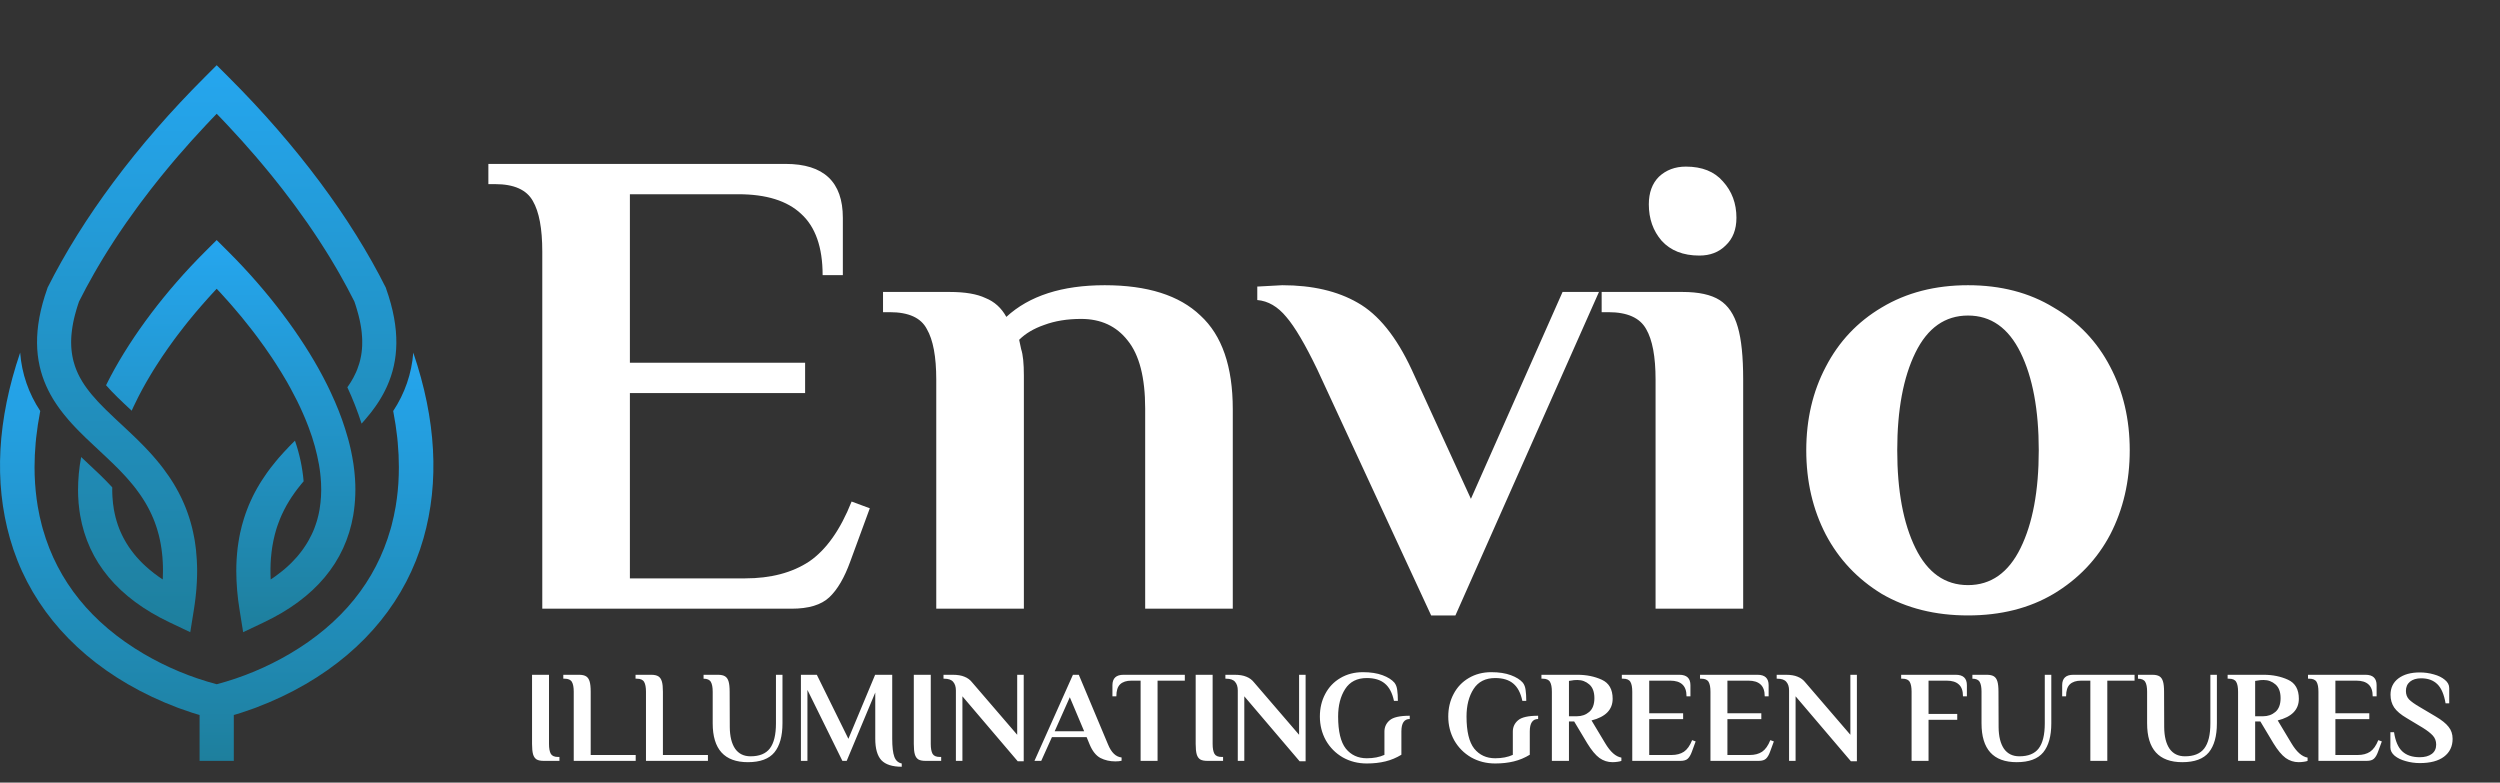 <svg width="115" height="36" viewBox="0 0 115 36" fill="none" xmlns="http://www.w3.org/2000/svg">
<rect x="0" y="0" width="115" height="36" fill="#333333" stroke="none"/>
<path d="M24.945 11.57C24.945 10.516 24.8 9.741 24.511 9.245C24.222 8.728 23.643 8.47 22.775 8.47H22.465V7.54H36.136C37.893 7.54 38.771 8.367 38.771 10.02V12.655H37.841C37.841 11.374 37.51 10.433 36.849 9.834C36.208 9.235 35.247 8.935 33.966 8.935H28.975V16.685H37.035V18.08H28.975V26.605H34.276C35.454 26.605 36.436 26.347 37.221 25.83C38.006 25.293 38.657 24.373 39.174 23.071L40.011 23.381L39.112 25.83C38.843 26.574 38.523 27.122 38.151 27.473C37.779 27.824 37.2 28 36.415 28H24.945V11.57ZM43.068 17.46C43.068 16.406 42.923 15.631 42.634 15.135C42.365 14.618 41.797 14.36 40.929 14.36H40.619V13.43H43.688C44.391 13.43 44.938 13.523 45.331 13.709C45.744 13.874 46.065 14.164 46.292 14.577C47.346 13.606 48.855 13.12 50.818 13.12C52.781 13.12 54.249 13.585 55.22 14.515C56.212 15.424 56.708 16.861 56.708 18.824V28H52.678V18.793C52.678 17.367 52.409 16.323 51.872 15.662C51.355 15.001 50.642 14.67 49.733 14.67C49.092 14.67 48.524 14.763 48.028 14.949C47.553 15.114 47.17 15.342 46.881 15.631L46.974 16.065C47.057 16.313 47.098 16.716 47.098 17.274V28H43.068V17.46ZM60.594 16.995C60.036 15.838 59.561 15.032 59.168 14.577C58.775 14.102 58.331 13.843 57.835 13.802V13.182L58.982 13.12C60.367 13.12 61.524 13.389 62.454 13.926C63.405 14.463 64.231 15.486 64.934 16.995L67.662 22.947L71.878 13.43H73.552L66.949 28.31H65.833L60.594 16.995ZM78.171 11.756C77.427 11.756 76.848 11.529 76.435 11.074C76.042 10.619 75.846 10.061 75.846 9.4C75.846 8.863 76.001 8.439 76.311 8.129C76.642 7.819 77.055 7.664 77.551 7.664C78.295 7.664 78.863 7.891 79.256 8.346C79.669 8.801 79.876 9.359 79.876 10.02C79.876 10.557 79.711 10.981 79.38 11.291C79.07 11.601 78.667 11.756 78.171 11.756ZM76.156 17.46C76.156 16.406 76.011 15.631 75.722 15.135C75.433 14.618 74.854 14.36 73.986 14.36H73.676V13.43H77.396C78.14 13.43 78.708 13.554 79.101 13.802C79.494 14.05 79.773 14.463 79.938 15.042C80.103 15.6 80.186 16.406 80.186 17.46V28H76.156V17.46ZM90.528 28.31C89.019 28.31 87.696 27.979 86.56 27.318C85.444 26.636 84.586 25.727 83.987 24.59C83.387 23.433 83.088 22.141 83.088 20.715C83.088 19.289 83.387 18.008 83.987 16.871C84.586 15.714 85.444 14.804 86.56 14.143C87.696 13.461 89.019 13.12 90.528 13.12C92.036 13.12 93.349 13.461 94.465 14.143C95.601 14.804 96.469 15.714 97.069 16.871C97.668 18.008 97.968 19.289 97.968 20.715C97.968 22.141 97.668 23.433 97.069 24.59C96.469 25.727 95.601 26.636 94.465 27.318C93.349 27.979 92.036 28.31 90.528 28.31ZM90.528 26.915C91.582 26.915 92.388 26.347 92.946 25.21C93.504 24.073 93.783 22.575 93.783 20.715C93.783 18.855 93.504 17.357 92.946 16.22C92.388 15.083 91.582 14.515 90.528 14.515C89.474 14.515 88.668 15.083 88.11 16.22C87.552 17.357 87.273 18.855 87.273 20.715C87.273 22.575 87.552 24.073 88.11 25.21C88.668 26.347 89.474 26.915 90.528 26.915Z" fill="white"/>
<path d="M25.014 35C24.87 35 24.76 34.978 24.684 34.934C24.608 34.886 24.554 34.808 24.522 34.7C24.49 34.588 24.474 34.428 24.474 34.22V31.04H25.254V34.22C25.254 34.424 25.282 34.576 25.338 34.676C25.394 34.772 25.506 34.82 25.674 34.82H25.734V35H25.014ZM26.392 31.82C26.392 31.616 26.364 31.466 26.308 31.37C26.252 31.27 26.14 31.22 25.972 31.22H25.912V31.04H26.632C26.776 31.04 26.886 31.064 26.962 31.112C27.038 31.16 27.092 31.24 27.124 31.352C27.156 31.46 27.172 31.616 27.172 31.82V34.73H29.242V35H26.392V31.82ZM29.715 31.82C29.715 31.616 29.686 31.466 29.631 31.37C29.575 31.27 29.462 31.22 29.294 31.22H29.235V31.04H29.954C30.099 31.04 30.209 31.064 30.285 31.112C30.36 31.16 30.415 31.24 30.447 31.352C30.479 31.46 30.494 31.616 30.494 31.82V34.73H32.565V35H29.715V31.82ZM34.404 35.06C33.324 35.06 32.784 34.464 32.784 33.272V31.82C32.784 31.616 32.756 31.466 32.7 31.37C32.644 31.27 32.532 31.22 32.364 31.22V31.04H33.024C33.168 31.04 33.278 31.064 33.354 31.112C33.43 31.16 33.484 31.24 33.516 31.352C33.548 31.46 33.564 31.616 33.564 31.82L33.57 33.452C33.574 33.876 33.656 34.206 33.816 34.442C33.98 34.674 34.216 34.79 34.524 34.79C34.932 34.79 35.228 34.67 35.412 34.43C35.6 34.186 35.694 33.8 35.694 33.272V31.04H35.994V33.272C35.994 33.86 35.87 34.306 35.622 34.61C35.374 34.91 34.968 35.06 34.404 35.06ZM41.48 35.27C41.048 35.27 40.736 35.17 40.544 34.97C40.356 34.766 40.262 34.436 40.262 33.98V31.856L38.948 35H38.75L37.142 31.736V35H36.842V31.04H37.574L39.026 33.986L40.256 31.04H41.042V33.98C41.042 34.356 41.074 34.632 41.138 34.808C41.202 34.984 41.316 35.088 41.48 35.12V35.27ZM42.575 35C42.431 35 42.321 34.978 42.245 34.934C42.169 34.886 42.114 34.808 42.083 34.7C42.05 34.588 42.035 34.428 42.035 34.22V31.04H42.815V34.22C42.815 34.424 42.843 34.576 42.898 34.676C42.955 34.772 43.066 34.82 43.234 34.82H43.294V35H42.575ZM44.271 32.03V35H43.971V31.76C43.971 31.592 43.929 31.46 43.845 31.364C43.765 31.268 43.627 31.22 43.431 31.22H43.401V31.04H43.821C44.045 31.04 44.227 31.07 44.367 31.13C44.511 31.186 44.631 31.276 44.727 31.4L46.791 33.8V31.04H47.091V35.018H46.815L44.271 32.03ZM51.305 35.024C51.053 35.024 50.825 34.972 50.621 34.868C50.417 34.76 50.251 34.552 50.123 34.244L49.985 33.908H48.389L47.897 35H47.585L49.355 31.04H49.625L50.969 34.244C51.121 34.616 51.329 34.816 51.593 34.844V34.994C51.521 35.014 51.425 35.024 51.305 35.024ZM48.515 33.638H49.871L49.211 32.072L48.515 33.638ZM52.468 31.31H52.042C51.818 31.31 51.646 31.366 51.526 31.478C51.41 31.59 51.352 31.774 51.352 32.03H51.172V31.52C51.172 31.2 51.342 31.04 51.682 31.04H54.502V31.31H53.248V35H52.468V31.31ZM55.541 35C55.397 35 55.287 34.978 55.211 34.934C55.135 34.886 55.081 34.808 55.049 34.7C55.017 34.588 55.001 34.428 55.001 34.22V31.04H55.781V34.22C55.781 34.424 55.809 34.576 55.865 34.676C55.921 34.772 56.033 34.82 56.201 34.82H56.261V35H55.541ZM57.238 32.03V35H56.938V31.76C56.938 31.592 56.896 31.46 56.812 31.364C56.732 31.268 56.594 31.22 56.398 31.22H56.368V31.04H56.788C57.012 31.04 57.194 31.07 57.334 31.13C57.478 31.186 57.598 31.276 57.694 31.4L59.758 33.8V31.04H60.058V35.018H59.782L57.238 32.03ZM62.874 35.12C62.466 35.12 62.096 35.026 61.764 34.838C61.436 34.646 61.178 34.386 60.99 34.058C60.806 33.726 60.714 33.36 60.714 32.96C60.714 32.576 60.796 32.23 60.96 31.922C61.124 31.61 61.356 31.366 61.656 31.19C61.96 31.01 62.306 30.92 62.694 30.92C63.046 30.92 63.346 30.966 63.594 31.058C63.842 31.15 64.026 31.266 64.146 31.406C64.214 31.494 64.256 31.606 64.272 31.742C64.292 31.878 64.302 32.044 64.302 32.24H64.122C64.046 31.876 63.906 31.61 63.702 31.442C63.502 31.274 63.226 31.19 62.874 31.19C62.426 31.19 62.094 31.358 61.878 31.694C61.662 32.03 61.554 32.452 61.554 32.96C61.554 33.644 61.672 34.136 61.908 34.436C62.148 34.732 62.47 34.88 62.874 34.88C63.186 34.88 63.456 34.828 63.684 34.724V33.656C63.684 33.444 63.764 33.27 63.924 33.134C64.084 32.994 64.392 32.924 64.848 32.924V33.074C64.592 33.074 64.464 33.264 64.464 33.644V34.718C64.236 34.858 63.992 34.96 63.732 35.024C63.472 35.088 63.186 35.12 62.874 35.12ZM68.78 35.12C68.372 35.12 68.002 35.026 67.67 34.838C67.342 34.646 67.084 34.386 66.896 34.058C66.712 33.726 66.62 33.36 66.62 32.96C66.62 32.576 66.702 32.23 66.866 31.922C67.03 31.61 67.262 31.366 67.562 31.19C67.866 31.01 68.212 30.92 68.6 30.92C68.952 30.92 69.252 30.966 69.5 31.058C69.748 31.15 69.932 31.266 70.052 31.406C70.12 31.494 70.162 31.606 70.178 31.742C70.198 31.878 70.208 32.044 70.208 32.24H70.028C69.952 31.876 69.812 31.61 69.608 31.442C69.408 31.274 69.132 31.19 68.78 31.19C68.332 31.19 68 31.358 67.784 31.694C67.568 32.03 67.46 32.452 67.46 32.96C67.46 33.644 67.578 34.136 67.814 34.436C68.054 34.732 68.376 34.88 68.78 34.88C69.092 34.88 69.362 34.828 69.59 34.724V33.656C69.59 33.444 69.67 33.27 69.83 33.134C69.99 32.994 70.298 32.924 70.754 32.924V33.074C70.498 33.074 70.37 33.264 70.37 33.644V34.718C70.142 34.858 69.898 34.96 69.638 35.024C69.378 35.088 69.092 35.12 68.78 35.12ZM74.176 35.06C73.956 35.06 73.756 34.996 73.576 34.868C73.396 34.736 73.208 34.51 73.012 34.19L72.412 33.188H72.172V35H71.386V31.82C71.386 31.616 71.358 31.466 71.302 31.37C71.246 31.27 71.134 31.22 70.966 31.22H70.906V31.04H72.562C72.978 31.04 73.352 31.116 73.684 31.268C74.016 31.42 74.182 31.712 74.182 32.144C74.182 32.644 73.858 32.976 73.21 33.14L73.84 34.19C74.076 34.586 74.324 34.806 74.584 34.85V35C74.552 35.016 74.494 35.03 74.41 35.042C74.326 35.054 74.248 35.06 74.176 35.06ZM72.532 32.948C72.756 32.948 72.946 32.882 73.102 32.75C73.262 32.614 73.342 32.402 73.342 32.114C73.342 31.83 73.264 31.62 73.108 31.484C72.952 31.348 72.77 31.28 72.562 31.28C72.446 31.28 72.356 31.288 72.292 31.304L72.172 31.322V32.948H72.532ZM75.084 31.82C75.084 31.616 75.056 31.466 75 31.37C74.944 31.27 74.832 31.22 74.664 31.22H74.604V31.04H77.25C77.59 31.04 77.76 31.2 77.76 31.52V32.03H77.58C77.58 31.782 77.516 31.6 77.388 31.484C77.264 31.368 77.078 31.31 76.83 31.31H75.864V32.81H77.424V33.08H75.864V34.73H76.89C77.118 34.73 77.308 34.68 77.46 34.58C77.612 34.476 77.738 34.298 77.838 34.046L78 34.106L77.826 34.58C77.774 34.724 77.712 34.83 77.64 34.898C77.568 34.966 77.456 35 77.304 35H75.084V31.82ZM78.681 31.82C78.681 31.616 78.653 31.466 78.597 31.37C78.541 31.27 78.429 31.22 78.261 31.22H78.201V31.04H80.847C81.187 31.04 81.357 31.2 81.357 31.52V32.03H81.177C81.177 31.782 81.113 31.6 80.985 31.484C80.861 31.368 80.675 31.31 80.427 31.31H79.461V32.81H81.021V33.08H79.461V34.73H80.487C80.715 34.73 80.905 34.68 81.057 34.58C81.209 34.476 81.335 34.298 81.435 34.046L81.597 34.106L81.423 34.58C81.371 34.724 81.309 34.83 81.237 34.898C81.165 34.966 81.053 35 80.901 35H78.681V31.82ZM82.597 32.03V35H82.297V31.76C82.297 31.592 82.255 31.46 82.171 31.364C82.091 31.268 81.953 31.22 81.757 31.22H81.727V31.04H82.147C82.371 31.04 82.553 31.07 82.693 31.13C82.837 31.186 82.957 31.276 83.053 31.4L85.117 33.8V31.04H85.417V35.018H85.141L82.597 32.03ZM87.933 31.82C87.933 31.616 87.905 31.466 87.849 31.37C87.793 31.27 87.681 31.22 87.513 31.22H87.453V31.04H89.967C90.307 31.04 90.477 31.2 90.477 31.52V32.03H90.297C90.297 31.778 90.233 31.596 90.105 31.484C89.981 31.368 89.795 31.31 89.547 31.31H88.713V32.84H90.033V33.11H88.713V35H87.933V31.82ZM92.77 35.06C91.69 35.06 91.15 34.464 91.15 33.272V31.82C91.15 31.616 91.122 31.466 91.066 31.37C91.01 31.27 90.898 31.22 90.73 31.22V31.04H91.39C91.534 31.04 91.644 31.064 91.72 31.112C91.796 31.16 91.85 31.24 91.882 31.352C91.914 31.46 91.93 31.616 91.93 31.82L91.936 33.452C91.94 33.876 92.022 34.206 92.182 34.442C92.346 34.674 92.582 34.79 92.89 34.79C93.298 34.79 93.594 34.67 93.778 34.43C93.966 34.186 94.06 33.8 94.06 33.272V31.04H94.36V33.272C94.36 33.86 94.236 34.306 93.988 34.61C93.74 34.91 93.334 35.06 92.77 35.06ZM96.156 31.31H95.73C95.506 31.31 95.334 31.366 95.214 31.478C95.098 31.59 95.04 31.774 95.04 32.03H94.86V31.52C94.86 31.2 95.03 31.04 95.37 31.04H98.19V31.31H96.936V35H96.156V31.31ZM100.387 35.06C99.307 35.06 98.767 34.464 98.767 33.272V31.82C98.767 31.616 98.739 31.466 98.683 31.37C98.627 31.27 98.515 31.22 98.347 31.22V31.04H99.007C99.151 31.04 99.261 31.064 99.337 31.112C99.413 31.16 99.467 31.24 99.499 31.352C99.531 31.46 99.547 31.616 99.547 31.82L99.553 33.452C99.557 33.876 99.639 34.206 99.799 34.442C99.963 34.674 100.199 34.79 100.507 34.79C100.915 34.79 101.211 34.67 101.395 34.43C101.583 34.186 101.677 33.8 101.677 33.272V31.04H101.977V33.272C101.977 33.86 101.853 34.306 101.605 34.61C101.357 34.91 100.951 35.06 100.387 35.06ZM105.741 35.06C105.521 35.06 105.321 34.996 105.141 34.868C104.961 34.736 104.773 34.51 104.577 34.19L103.977 33.188H103.737V35H102.951V31.82C102.951 31.616 102.923 31.466 102.867 31.37C102.811 31.27 102.699 31.22 102.531 31.22H102.471V31.04H104.127C104.543 31.04 104.917 31.116 105.249 31.268C105.581 31.42 105.747 31.712 105.747 32.144C105.747 32.644 105.423 32.976 104.775 33.14L105.405 34.19C105.641 34.586 105.889 34.806 106.149 34.85V35C106.117 35.016 106.059 35.03 105.975 35.042C105.891 35.054 105.813 35.06 105.741 35.06ZM104.097 32.948C104.321 32.948 104.511 32.882 104.667 32.75C104.827 32.614 104.907 32.402 104.907 32.114C104.907 31.83 104.829 31.62 104.673 31.484C104.517 31.348 104.335 31.28 104.127 31.28C104.011 31.28 103.921 31.288 103.857 31.304L103.737 31.322V32.948H104.097ZM106.648 31.82C106.648 31.616 106.62 31.466 106.564 31.37C106.508 31.27 106.396 31.22 106.228 31.22H106.168V31.04H108.814C109.154 31.04 109.324 31.2 109.324 31.52V32.03H109.144C109.144 31.782 109.08 31.6 108.952 31.484C108.828 31.368 108.642 31.31 108.394 31.31H107.428V32.81H108.988V33.08H107.428V34.73H108.454C108.682 34.73 108.872 34.68 109.024 34.58C109.176 34.476 109.302 34.298 109.402 34.046L109.564 34.106L109.39 34.58C109.338 34.724 109.276 34.83 109.204 34.898C109.132 34.966 109.02 35 108.868 35H106.648V31.82ZM111.314 35.102C111.09 35.102 110.874 35.072 110.666 35.012C110.458 34.956 110.288 34.874 110.156 34.766C110.024 34.654 109.958 34.526 109.958 34.382V33.68H110.126C110.186 34.088 110.312 34.382 110.504 34.562C110.696 34.742 110.964 34.832 111.308 34.832C111.54 34.832 111.724 34.782 111.86 34.682C111.996 34.582 112.064 34.438 112.064 34.25C112.064 34.09 112.014 33.954 111.914 33.842C111.814 33.73 111.658 33.608 111.446 33.476L110.708 33.032C110.44 32.876 110.248 32.714 110.132 32.546C110.02 32.378 109.964 32.182 109.964 31.958C109.964 31.642 110.084 31.392 110.324 31.208C110.568 31.024 110.896 30.932 111.308 30.932C111.532 30.932 111.748 30.962 111.956 31.022C112.164 31.078 112.334 31.162 112.466 31.274C112.598 31.382 112.664 31.508 112.664 31.652V32.354H112.496C112.428 31.946 112.302 31.652 112.118 31.472C111.934 31.292 111.686 31.202 111.374 31.202C111.158 31.202 110.986 31.254 110.858 31.358C110.734 31.462 110.672 31.604 110.672 31.784C110.672 31.94 110.72 32.07 110.816 32.174C110.916 32.274 111.076 32.388 111.296 32.516L112.034 32.954C112.314 33.118 112.514 33.278 112.634 33.434C112.758 33.586 112.82 33.77 112.82 33.986C112.82 34.334 112.688 34.608 112.424 34.808C112.164 35.004 111.794 35.102 111.314 35.102Z" fill="white"/>
<path d="M16.249 23.707C15.879 25.855 14.494 27.51 12.134 28.63L11.185 29.081L11.019 28.045C10.922 27.457 10.872 26.863 10.869 26.268C10.869 26.177 10.87 26.086 10.873 25.997C10.875 25.911 10.879 25.828 10.884 25.744C10.885 25.735 10.885 25.724 10.886 25.714C10.891 25.633 10.897 25.554 10.904 25.476C10.911 25.391 10.919 25.307 10.929 25.224C10.939 25.142 10.95 25.061 10.963 24.981C10.975 24.9 10.987 24.821 11.002 24.743C11.015 24.669 11.03 24.596 11.044 24.526C11.095 24.291 11.154 24.067 11.222 23.851C11.243 23.78 11.267 23.71 11.291 23.642C11.311 23.584 11.332 23.526 11.354 23.47C11.363 23.442 11.374 23.415 11.385 23.388C11.404 23.338 11.423 23.29 11.444 23.241C11.471 23.176 11.499 23.111 11.528 23.048C11.588 22.914 11.652 22.785 11.717 22.66C11.732 22.631 11.748 22.603 11.764 22.574C11.784 22.535 11.806 22.495 11.829 22.456C11.862 22.396 11.896 22.338 11.931 22.281C11.947 22.255 11.962 22.229 11.978 22.204C12.002 22.166 12.025 22.128 12.05 22.091C12.119 21.982 12.191 21.877 12.264 21.773C12.289 21.738 12.313 21.703 12.339 21.669C12.378 21.617 12.416 21.566 12.454 21.515C12.532 21.413 12.612 21.314 12.692 21.217C12.733 21.168 12.774 21.12 12.814 21.071C12.895 20.978 12.977 20.887 13.059 20.797C13.141 20.708 13.224 20.621 13.306 20.535C13.35 20.491 13.393 20.447 13.437 20.402C13.481 20.358 13.525 20.315 13.568 20.272C13.778 20.875 13.912 21.503 13.967 22.14C13.929 22.183 13.893 22.226 13.857 22.27C13.831 22.302 13.805 22.334 13.78 22.367C13.751 22.402 13.723 22.437 13.695 22.474C13.688 22.483 13.68 22.492 13.673 22.502C13.63 22.559 13.588 22.617 13.546 22.675C13.457 22.799 13.373 22.926 13.293 23.057C13.212 23.188 13.136 23.324 13.066 23.463C13.03 23.533 12.996 23.604 12.964 23.675C12.946 23.712 12.931 23.748 12.916 23.785C12.899 23.821 12.884 23.858 12.87 23.896C12.84 23.97 12.812 24.046 12.784 24.124C12.769 24.162 12.755 24.201 12.743 24.241C12.731 24.28 12.719 24.319 12.706 24.359C12.692 24.4 12.681 24.44 12.671 24.482C12.66 24.522 12.649 24.563 12.638 24.604C12.616 24.687 12.596 24.772 12.579 24.859C12.561 24.944 12.544 25.033 12.53 25.122C12.521 25.166 12.514 25.212 12.51 25.258C12.504 25.303 12.498 25.349 12.492 25.395C12.485 25.442 12.48 25.489 12.477 25.536C12.471 25.584 12.467 25.632 12.463 25.68C12.439 26.005 12.435 26.33 12.452 26.655V26.656C12.497 26.626 12.541 26.596 12.585 26.566C12.629 26.535 12.672 26.504 12.714 26.473C12.807 26.407 12.896 26.338 12.983 26.267C13.026 26.232 13.069 26.196 13.11 26.161C13.152 26.125 13.194 26.088 13.235 26.05C13.274 26.015 13.312 25.979 13.35 25.942C13.37 25.923 13.388 25.904 13.407 25.886C13.427 25.867 13.444 25.847 13.463 25.829C13.531 25.759 13.597 25.688 13.66 25.616C13.665 25.609 13.671 25.603 13.676 25.597C13.706 25.561 13.736 25.527 13.764 25.491C13.8 25.445 13.836 25.4 13.871 25.354C13.898 25.319 13.925 25.282 13.95 25.246C13.989 25.191 14.026 25.136 14.062 25.079C14.084 25.047 14.105 25.013 14.124 24.98C14.151 24.938 14.176 24.894 14.2 24.85C14.249 24.764 14.296 24.675 14.338 24.585C14.357 24.543 14.377 24.5 14.396 24.458C14.4 24.448 14.404 24.438 14.409 24.428C14.422 24.396 14.435 24.364 14.449 24.331C14.453 24.319 14.458 24.308 14.463 24.295C14.473 24.27 14.482 24.246 14.49 24.22C14.499 24.197 14.508 24.173 14.516 24.149C14.532 24.104 14.546 24.059 14.561 24.013C14.574 23.971 14.587 23.927 14.599 23.885C14.614 23.831 14.628 23.777 14.641 23.722C14.651 23.683 14.659 23.644 14.667 23.605C14.679 23.55 14.689 23.495 14.699 23.44C14.766 23.043 14.789 22.64 14.769 22.237C14.768 22.205 14.766 22.172 14.763 22.138C14.76 22.071 14.755 22.005 14.748 21.94C14.746 21.913 14.744 21.887 14.74 21.86C14.737 21.821 14.732 21.782 14.727 21.743C14.721 21.691 14.714 21.638 14.707 21.586C14.698 21.519 14.687 21.452 14.676 21.387C14.572 20.8 14.413 20.224 14.201 19.667C14.18 19.611 14.158 19.556 14.137 19.501C14.119 19.455 14.1 19.408 14.082 19.362C14.067 19.323 14.05 19.285 14.034 19.245C14.014 19.196 13.992 19.146 13.97 19.097C13.959 19.069 13.947 19.041 13.934 19.013C13.768 18.634 13.58 18.255 13.374 17.879C13.316 17.773 13.257 17.667 13.197 17.561C13.041 17.292 12.878 17.025 12.707 16.759C12.675 16.707 12.64 16.654 12.605 16.602C12.571 16.549 12.536 16.496 12.501 16.444C12.291 16.13 12.072 15.821 11.845 15.516C11.797 15.451 11.749 15.387 11.7 15.324C11.652 15.261 11.604 15.198 11.555 15.136C11.266 14.762 10.965 14.398 10.659 14.047C10.618 14 10.577 13.953 10.536 13.907C10.413 13.767 10.289 13.63 10.164 13.494C10.123 13.449 10.081 13.403 10.039 13.36L9.969 13.284H9.968C9.937 13.315 9.908 13.348 9.877 13.38C9.823 13.438 9.769 13.496 9.716 13.555C9.662 13.613 9.609 13.672 9.557 13.731C9.5 13.794 9.443 13.858 9.387 13.922C9.337 13.978 9.287 14.035 9.239 14.092C9.08 14.273 8.925 14.459 8.77 14.648C8.721 14.707 8.672 14.767 8.624 14.827C8.619 14.834 8.615 14.839 8.61 14.845C8.561 14.906 8.512 14.966 8.465 15.028C8.365 15.155 8.264 15.285 8.167 15.415C8.117 15.48 8.069 15.546 8.02 15.611C7.971 15.677 7.923 15.743 7.877 15.809C7.829 15.873 7.783 15.937 7.739 16.002C7.736 16.006 7.733 16.01 7.729 16.015C7.636 16.146 7.546 16.278 7.457 16.41C7.366 16.545 7.277 16.68 7.192 16.816C7.151 16.878 7.112 16.94 7.074 17.003C7.065 17.019 7.055 17.034 7.045 17.049C7.008 17.108 6.972 17.167 6.938 17.226C6.896 17.295 6.854 17.364 6.815 17.433C6.784 17.484 6.755 17.536 6.725 17.588C6.697 17.639 6.667 17.69 6.638 17.742V17.743C6.609 17.794 6.581 17.845 6.552 17.898V17.898C6.524 17.95 6.496 18.002 6.469 18.054C6.468 18.056 6.466 18.059 6.465 18.061C6.428 18.128 6.393 18.196 6.359 18.264C6.287 18.404 6.219 18.543 6.154 18.683C6.12 18.752 6.088 18.822 6.057 18.892C5.595 18.462 5.196 18.087 4.879 17.721C4.911 17.657 4.943 17.593 4.976 17.528C5.008 17.464 5.042 17.399 5.076 17.333C6.087 15.417 7.627 13.38 9.411 11.598L9.967 11.043L10.524 11.598C12.308 13.38 13.848 15.417 14.858 17.333C14.91 17.432 14.96 17.53 15.009 17.627C15.033 17.675 15.058 17.724 15.082 17.773C15.106 17.822 15.13 17.87 15.152 17.918L15.22 18.062C15.288 18.207 15.353 18.35 15.414 18.493C15.646 19.026 15.841 19.574 15.998 20.134C16.013 20.186 16.027 20.238 16.041 20.29C16.055 20.342 16.067 20.393 16.08 20.445C16.093 20.497 16.105 20.549 16.117 20.6C16.129 20.651 16.14 20.699 16.15 20.748C16.191 20.94 16.225 21.128 16.254 21.316C16.262 21.368 16.268 21.419 16.275 21.471C16.278 21.492 16.282 21.514 16.283 21.535C16.289 21.576 16.294 21.616 16.298 21.656C16.304 21.705 16.309 21.755 16.313 21.804C16.375 22.438 16.354 23.078 16.249 23.707Z" fill="url(#paint0_linear_443_2882)"/>
<path d="M6.361 18.263C6.29 18.403 6.221 18.543 6.155 18.682C6.22 18.543 6.289 18.403 6.361 18.263Z" fill="url(#paint1_linear_443_2882)"/>
<path d="M5.164 22.418C5.163 22.453 5.163 22.487 5.163 22.521C5.162 22.487 5.162 22.453 5.163 22.417L5.164 22.418Z" fill="url(#paint2_linear_443_2882)"/>
<path d="M2.124 17.748V17.748C2.181 17.876 2.243 18.001 2.308 18.123C2.312 18.129 2.315 18.135 2.318 18.141C2.355 18.21 2.393 18.277 2.434 18.343C2.45 18.368 2.465 18.393 2.481 18.418L2.484 18.424C2.517 18.477 2.552 18.53 2.587 18.582C2.621 18.633 2.656 18.684 2.692 18.734C2.693 18.736 2.695 18.738 2.696 18.739C2.702 18.748 2.708 18.758 2.715 18.767C2.745 18.808 2.775 18.849 2.806 18.89C2.839 18.933 2.872 18.976 2.906 19.018C2.913 19.027 2.92 19.036 2.927 19.045C2.994 19.13 3.063 19.212 3.133 19.294C3.143 19.305 3.152 19.316 3.162 19.327C3.202 19.374 3.243 19.421 3.286 19.466L3.287 19.468C3.328 19.514 3.37 19.559 3.414 19.605C3.423 19.616 3.434 19.628 3.445 19.638C3.478 19.674 3.511 19.708 3.545 19.743C3.552 19.751 3.559 19.758 3.567 19.765C3.587 19.787 3.607 19.807 3.628 19.828C3.731 19.932 3.833 20.033 3.937 20.134C4.126 20.316 4.317 20.494 4.506 20.67C4.762 20.909 5.016 21.145 5.262 21.386L5.282 21.407C5.334 21.457 5.383 21.506 5.432 21.556C5.45 21.575 5.468 21.594 5.486 21.611C5.524 21.651 5.563 21.69 5.599 21.729C5.629 21.76 5.657 21.789 5.685 21.82C5.729 21.867 5.772 21.913 5.815 21.961C5.851 22.001 5.887 22.042 5.922 22.083C5.957 22.122 5.992 22.164 6.025 22.204C6.06 22.243 6.092 22.283 6.126 22.325C6.145 22.349 6.165 22.374 6.185 22.399C6.215 22.437 6.245 22.475 6.273 22.513C6.321 22.576 6.369 22.641 6.414 22.706C6.429 22.726 6.442 22.746 6.456 22.766C6.472 22.788 6.488 22.812 6.503 22.835C6.528 22.871 6.551 22.908 6.575 22.945C6.611 23 6.644 23.054 6.678 23.11C6.678 23.11 6.679 23.11 6.679 23.111C6.704 23.154 6.729 23.197 6.753 23.24C6.761 23.254 6.769 23.268 6.777 23.282C6.792 23.309 6.807 23.337 6.821 23.364C6.828 23.376 6.834 23.388 6.84 23.399C6.864 23.446 6.888 23.493 6.911 23.54C6.911 23.54 6.912 23.541 6.912 23.541C6.912 23.542 6.912 23.542 6.912 23.543C6.936 23.593 6.96 23.642 6.983 23.693C7.005 23.741 7.026 23.791 7.047 23.841C7.069 23.894 7.091 23.948 7.112 24.002C7.132 24.056 7.152 24.111 7.171 24.166C7.18 24.194 7.189 24.221 7.198 24.248C7.207 24.276 7.216 24.303 7.225 24.332C7.238 24.373 7.25 24.415 7.261 24.457C7.274 24.498 7.285 24.54 7.296 24.583C7.3 24.596 7.304 24.611 7.307 24.625C7.315 24.652 7.321 24.681 7.327 24.709C7.339 24.756 7.35 24.806 7.36 24.855C7.373 24.915 7.384 24.975 7.395 25.037V25.038C7.405 25.091 7.414 25.145 7.421 25.199C7.425 25.22 7.428 25.242 7.431 25.263C7.439 25.315 7.445 25.367 7.45 25.42C7.458 25.485 7.465 25.55 7.471 25.617V25.618C7.476 25.677 7.48 25.738 7.483 25.799C7.484 25.803 7.484 25.806 7.484 25.81C7.486 25.828 7.486 25.845 7.487 25.863C7.49 25.918 7.492 25.975 7.494 26.032C7.496 26.102 7.497 26.174 7.497 26.246C7.497 26.38 7.494 26.516 7.487 26.656C7.21 26.475 6.948 26.272 6.703 26.05C6.66 26.011 6.62 25.973 6.58 25.934C6.566 25.921 6.553 25.908 6.539 25.894C6.503 25.857 6.465 25.82 6.43 25.782C6.426 25.777 6.421 25.773 6.417 25.768C6.39 25.739 6.362 25.71 6.336 25.679C6.33 25.673 6.324 25.667 6.319 25.661C6.305 25.646 6.291 25.63 6.278 25.616C6.271 25.607 6.263 25.598 6.256 25.589C6.229 25.558 6.204 25.527 6.178 25.497C6.166 25.482 6.155 25.468 6.144 25.453C6.109 25.41 6.076 25.368 6.044 25.324C6.021 25.292 5.998 25.261 5.976 25.228C5.971 25.223 5.966 25.216 5.963 25.209C5.945 25.185 5.928 25.161 5.913 25.137C5.842 25.03 5.776 24.921 5.715 24.809C5.712 24.807 5.711 24.804 5.711 24.801C5.705 24.791 5.699 24.782 5.695 24.771C5.684 24.754 5.675 24.736 5.666 24.717C5.664 24.714 5.662 24.71 5.66 24.706C5.648 24.683 5.636 24.66 5.626 24.637C5.614 24.614 5.603 24.592 5.593 24.568C5.581 24.544 5.569 24.518 5.558 24.492C5.556 24.489 5.554 24.485 5.553 24.482C5.533 24.439 5.515 24.394 5.497 24.35C5.493 24.34 5.489 24.33 5.485 24.32C5.469 24.278 5.453 24.237 5.438 24.194C5.432 24.179 5.427 24.164 5.422 24.149C5.404 24.097 5.387 24.045 5.371 23.992C5.352 23.932 5.336 23.872 5.32 23.811C5.307 23.765 5.295 23.719 5.287 23.672C5.284 23.665 5.282 23.658 5.282 23.65C5.275 23.629 5.272 23.607 5.268 23.585C5.257 23.537 5.248 23.489 5.239 23.44C5.207 23.251 5.185 23.061 5.174 22.87C5.17 22.831 5.168 22.793 5.168 22.754C5.165 22.717 5.164 22.678 5.164 22.64C5.164 22.601 5.163 22.561 5.163 22.521C5.162 22.487 5.162 22.452 5.163 22.417C4.797 22.016 4.391 21.637 3.969 21.245C3.891 21.172 3.812 21.098 3.733 21.023C3.638 21.525 3.591 22.035 3.59 22.546C3.59 22.634 3.592 22.721 3.595 22.808C3.604 23.035 3.622 23.258 3.653 23.477C3.658 23.515 3.664 23.554 3.67 23.592C3.676 23.63 3.681 23.669 3.688 23.707C4.059 25.854 5.444 27.51 7.803 28.63L8.752 29.081L8.919 28.044C8.931 27.965 8.943 27.885 8.954 27.808C8.963 27.745 8.972 27.683 8.979 27.622L8.99 27.53C8.994 27.5 8.997 27.469 9 27.439C9.008 27.371 9.015 27.303 9.021 27.236C9.025 27.187 9.03 27.139 9.034 27.091C9.05 26.888 9.06 26.692 9.065 26.5C9.067 26.422 9.068 26.344 9.068 26.267C9.068 26.232 9.068 26.197 9.067 26.162C9.067 26.134 9.067 26.105 9.066 26.077C9.063 25.962 9.059 25.849 9.052 25.737C9.043 25.587 9.032 25.441 9.016 25.297C9.008 25.224 8.999 25.151 8.988 25.078C8.979 25.015 8.97 24.952 8.961 24.889C8.96 24.88 8.958 24.872 8.957 24.864C8.95 24.825 8.944 24.786 8.936 24.747C8.921 24.664 8.904 24.582 8.887 24.501C8.88 24.464 8.872 24.429 8.863 24.394C8.854 24.356 8.846 24.318 8.837 24.281C8.827 24.242 8.817 24.204 8.807 24.167C8.797 24.129 8.787 24.09 8.776 24.053C8.761 23.998 8.744 23.943 8.728 23.888C8.715 23.846 8.702 23.806 8.689 23.766C8.668 23.699 8.645 23.633 8.621 23.568C8.614 23.549 8.607 23.53 8.6 23.511C8.58 23.458 8.56 23.405 8.54 23.353L8.501 23.259C8.488 23.227 8.475 23.197 8.462 23.166C8.432 23.098 8.402 23.03 8.371 22.962C8.354 22.926 8.337 22.89 8.319 22.854C8.286 22.785 8.251 22.717 8.216 22.651C8.14 22.507 8.061 22.368 7.978 22.232C7.945 22.18 7.913 22.128 7.879 22.077C7.871 22.062 7.861 22.047 7.851 22.032C7.82 21.985 7.789 21.939 7.757 21.893C7.676 21.774 7.592 21.658 7.507 21.545C7.463 21.488 7.42 21.432 7.376 21.377C7.328 21.316 7.279 21.257 7.23 21.198C7.206 21.168 7.18 21.138 7.154 21.109C7.119 21.067 7.083 21.026 7.047 20.985C7.012 20.944 6.975 20.903 6.939 20.863C6.907 20.828 6.875 20.792 6.842 20.758C6.825 20.738 6.807 20.72 6.789 20.701C6.746 20.654 6.702 20.608 6.657 20.562L6.572 20.474C6.538 20.44 6.505 20.405 6.47 20.372C6.446 20.346 6.421 20.322 6.397 20.298C6.35 20.252 6.304 20.206 6.258 20.16C6.255 20.158 6.252 20.156 6.249 20.153C6.202 20.107 6.154 20.06 6.105 20.014C5.981 19.895 5.858 19.779 5.736 19.666C5.683 19.616 5.631 19.567 5.579 19.519C5.539 19.482 5.499 19.444 5.459 19.408C5.42 19.37 5.38 19.334 5.341 19.298C5.301 19.262 5.263 19.225 5.225 19.188C4.975 18.952 4.738 18.723 4.521 18.492C4.41 18.373 4.304 18.253 4.204 18.133C4.175 18.097 4.145 18.062 4.119 18.026C4.101 18.006 4.085 17.985 4.07 17.963C4.044 17.932 4.02 17.901 3.998 17.868C3.927 17.772 3.86 17.674 3.799 17.574C3.792 17.564 3.785 17.553 3.779 17.542C3.753 17.5 3.728 17.457 3.705 17.413C3.689 17.387 3.674 17.359 3.66 17.332C3.646 17.304 3.632 17.277 3.618 17.249C3.604 17.222 3.591 17.194 3.579 17.167C3.576 17.16 3.573 17.154 3.57 17.147C3.56 17.125 3.55 17.103 3.54 17.08C3.528 17.052 3.516 17.023 3.505 16.994C3.494 16.969 3.485 16.945 3.476 16.919C3.473 16.912 3.471 16.905 3.469 16.897C3.459 16.871 3.449 16.844 3.441 16.818C3.421 16.759 3.403 16.699 3.387 16.637C3.38 16.614 3.374 16.591 3.369 16.567C3.362 16.542 3.356 16.516 3.351 16.491C3.344 16.457 3.337 16.422 3.331 16.387C3.328 16.377 3.326 16.365 3.325 16.354C3.32 16.331 3.316 16.306 3.313 16.281C3.309 16.265 3.307 16.249 3.306 16.233C3.302 16.21 3.299 16.186 3.297 16.163C3.292 16.128 3.289 16.093 3.286 16.058C3.282 16.023 3.28 15.989 3.279 15.954C3.276 15.917 3.274 15.879 3.274 15.839C3.271 15.742 3.272 15.641 3.278 15.538C3.279 15.511 3.281 15.485 3.283 15.457C3.284 15.433 3.286 15.407 3.289 15.382C3.289 15.378 3.29 15.374 3.29 15.37C3.294 15.319 3.3 15.267 3.307 15.215C3.311 15.18 3.315 15.146 3.321 15.111C3.324 15.086 3.328 15.06 3.333 15.034C3.34 14.986 3.348 14.936 3.358 14.886C3.364 14.853 3.371 14.819 3.378 14.786C3.388 14.737 3.399 14.687 3.411 14.636C3.42 14.595 3.43 14.555 3.441 14.514C3.462 14.432 3.484 14.348 3.51 14.262C3.522 14.22 3.535 14.178 3.549 14.134C3.562 14.09 3.576 14.047 3.591 14.002C3.605 13.959 3.62 13.915 3.636 13.869C3.636 13.868 3.637 13.867 3.638 13.865C3.849 13.444 4.076 13.02 4.319 12.595C4.367 12.509 4.416 12.424 4.467 12.338C4.517 12.252 4.568 12.164 4.622 12.077C4.67 11.997 4.718 11.917 4.766 11.836C4.774 11.824 4.781 11.812 4.788 11.801C4.839 11.718 4.89 11.636 4.942 11.553C4.997 11.466 5.052 11.378 5.109 11.291C5.164 11.204 5.219 11.118 5.276 11.031C5.338 10.937 5.401 10.842 5.464 10.747C5.519 10.666 5.574 10.583 5.63 10.502L5.804 10.248C5.97 10.011 6.14 9.774 6.314 9.536C6.368 9.462 6.422 9.388 6.477 9.315C6.624 9.117 6.774 8.921 6.927 8.723C6.972 8.665 7.019 8.606 7.065 8.548C7.105 8.495 7.146 8.443 7.189 8.391C7.258 8.302 7.329 8.215 7.4 8.126C7.471 8.038 7.543 7.951 7.616 7.862C7.688 7.775 7.76 7.686 7.834 7.599C7.891 7.53 7.949 7.462 8.007 7.393C8.069 7.322 8.13 7.249 8.192 7.176C8.596 6.707 9.017 6.238 9.456 5.771C9.539 5.682 9.624 5.592 9.71 5.502C9.795 5.413 9.882 5.322 9.968 5.233C10.055 5.322 10.142 5.413 10.227 5.502C10.313 5.592 10.398 5.682 10.481 5.771C10.92 6.238 11.341 6.706 11.745 7.176C11.806 7.249 11.868 7.322 11.929 7.393C11.988 7.462 12.046 7.53 12.103 7.599C12.176 7.686 12.249 7.775 12.321 7.862C12.394 7.951 12.466 8.038 12.537 8.126C12.608 8.215 12.679 8.302 12.748 8.391C12.79 8.443 12.832 8.495 12.872 8.548C12.918 8.606 12.965 8.665 13.01 8.723C13.163 8.921 13.313 9.117 13.46 9.315C13.515 9.388 13.569 9.462 13.623 9.536C13.798 9.773 13.968 10.011 14.133 10.248L14.307 10.502C14.363 10.583 14.418 10.666 14.473 10.747C14.536 10.842 14.599 10.937 14.661 11.031C14.718 11.118 14.773 11.204 14.828 11.291C14.885 11.378 14.94 11.466 14.995 11.553C15.047 11.636 15.098 11.718 15.149 11.801C15.156 11.812 15.163 11.824 15.171 11.836C15.219 11.917 15.267 11.997 15.315 12.077C15.368 12.164 15.419 12.252 15.47 12.338C15.521 12.424 15.57 12.509 15.618 12.595C15.861 13.02 16.088 13.444 16.299 13.865C16.3 13.867 16.301 13.868 16.301 13.869C16.303 13.876 16.306 13.883 16.308 13.889C16.321 13.927 16.334 13.965 16.346 14.002C16.36 14.047 16.375 14.09 16.388 14.134C16.4 14.171 16.411 14.208 16.421 14.245C16.447 14.327 16.469 14.409 16.489 14.488C16.499 14.524 16.507 14.558 16.515 14.592C16.523 14.62 16.527 14.646 16.533 14.672C16.534 14.673 16.534 14.675 16.534 14.676L16.552 14.755C16.561 14.795 16.569 14.834 16.575 14.873C16.576 14.874 16.576 14.874 16.576 14.875C16.576 14.875 16.576 14.876 16.576 14.876C16.581 14.905 16.587 14.932 16.591 14.961C16.599 15 16.605 15.039 16.611 15.079C16.617 15.118 16.623 15.156 16.627 15.195C16.63 15.215 16.633 15.237 16.634 15.258C16.636 15.264 16.636 15.271 16.636 15.277C16.638 15.293 16.64 15.309 16.641 15.324C16.649 15.394 16.654 15.463 16.657 15.531C16.659 15.558 16.661 15.587 16.661 15.614V15.619C16.662 15.641 16.662 15.661 16.662 15.682C16.664 15.755 16.663 15.826 16.66 15.896C16.659 15.941 16.656 15.987 16.652 16.031C16.652 16.04 16.651 16.048 16.65 16.057C16.646 16.099 16.642 16.141 16.637 16.181C16.626 16.279 16.61 16.376 16.589 16.469C16.588 16.48 16.585 16.49 16.582 16.5C16.582 16.504 16.581 16.508 16.579 16.511C16.58 16.513 16.58 16.515 16.579 16.516C16.579 16.518 16.578 16.52 16.577 16.521C16.573 16.549 16.564 16.576 16.558 16.604C16.548 16.646 16.536 16.687 16.523 16.728C16.497 16.818 16.467 16.905 16.433 16.991C16.42 17.025 16.406 17.059 16.39 17.093C16.384 17.108 16.378 17.122 16.371 17.137C16.336 17.214 16.3 17.289 16.26 17.364C16.24 17.4 16.22 17.437 16.198 17.472C16.183 17.501 16.165 17.529 16.148 17.558C16.138 17.573 16.128 17.588 16.119 17.604C16.101 17.632 16.082 17.661 16.063 17.69C16.055 17.703 16.048 17.715 16.039 17.726C16.037 17.729 16.035 17.732 16.033 17.735C16.015 17.762 15.998 17.789 15.978 17.814C16.231 18.357 16.449 18.916 16.632 19.486C16.638 19.48 16.644 19.474 16.65 19.467L16.652 19.465C16.692 19.421 16.731 19.377 16.77 19.332C16.773 19.328 16.777 19.324 16.78 19.32C16.865 19.223 16.948 19.123 17.028 19.021C17.034 19.015 17.039 19.007 17.045 19C17.074 18.964 17.103 18.927 17.13 18.889C17.169 18.839 17.205 18.789 17.242 18.737C17.253 18.722 17.264 18.707 17.274 18.692C17.3 18.655 17.325 18.619 17.35 18.582C17.385 18.53 17.419 18.477 17.453 18.423L17.454 18.422C17.491 18.364 17.526 18.305 17.559 18.246C17.582 18.205 17.606 18.165 17.627 18.125C17.644 18.094 17.661 18.063 17.676 18.032C17.682 18.023 17.687 18.012 17.691 18.002C17.718 17.95 17.744 17.897 17.769 17.844C17.783 17.811 17.798 17.78 17.813 17.747V17.748C18.321 16.605 18.443 15.182 17.755 13.259L17.76 13.257C16.14 10.018 13.647 6.674 10.525 3.556L9.968 3L9.412 3.556C6.29 6.674 3.797 10.018 2.176 13.257L2.181 13.259C1.494 15.182 1.616 16.605 2.124 17.748Z" fill="url(#paint3_linear_443_2882)"/>
<path d="M19.011 16.222C18.938 17.181 18.619 18.105 18.086 18.907C18.089 18.921 18.092 18.935 18.095 18.95C18.171 19.347 18.231 19.738 18.273 20.124C18.282 20.202 18.288 20.278 18.295 20.355C18.331 20.739 18.348 21.119 18.348 21.491C18.348 21.615 18.346 21.738 18.342 21.861C18.338 21.984 18.332 22.106 18.325 22.228V22.229C18.317 22.351 18.307 22.471 18.295 22.591C18.271 22.831 18.239 23.069 18.2 23.304C18.15 23.597 18.087 23.885 18.013 24.169C17.998 24.225 17.982 24.282 17.966 24.338C17.283 26.739 15.719 28.672 13.318 30.081C12.27 30.695 11.143 31.164 9.969 31.475C8.794 31.164 7.667 30.695 6.619 30.081C4.219 28.672 2.655 26.739 1.971 24.338C1.956 24.282 1.94 24.225 1.925 24.169C1.85 23.885 1.787 23.597 1.738 23.304C1.699 23.069 1.666 22.831 1.643 22.591C1.631 22.472 1.621 22.351 1.613 22.229V22.228C1.605 22.107 1.599 21.984 1.595 21.861C1.591 21.738 1.589 21.615 1.589 21.491C1.589 21.118 1.607 20.739 1.642 20.355C1.649 20.278 1.656 20.202 1.665 20.124C1.707 19.738 1.767 19.346 1.843 18.95C1.846 18.936 1.849 18.921 1.852 18.907C1.319 18.105 1 17.181 0.927 16.222C-0.123 19.306 -0.282 22.171 0.457 24.767C1.249 27.549 3.12 29.865 5.869 31.465C6.599 31.888 7.363 32.249 8.152 32.546C8.179 32.556 8.205 32.567 8.232 32.576C8.428 32.648 8.61 32.712 8.777 32.765C8.809 32.776 8.842 32.787 8.873 32.797C8.946 32.819 9.016 32.841 9.082 32.861C9.112 32.87 9.143 32.879 9.172 32.887L9.181 32.89V35H10.755V32.89L10.764 32.887C10.794 32.879 10.823 32.87 10.855 32.861C10.921 32.841 10.991 32.819 11.063 32.797C11.095 32.786 11.127 32.776 11.16 32.765C11.326 32.711 11.508 32.648 11.705 32.576C11.732 32.567 11.758 32.556 11.785 32.546C12.574 32.249 13.338 31.888 14.067 31.465C16.817 29.865 18.688 27.549 19.48 24.767C20.22 22.171 20.061 19.306 19.011 16.222Z" fill="url(#paint4_linear_443_2882)"/>
<defs>
<linearGradient id="paint0_linear_443_2882" x1="10.614" y1="29.081" x2="10.614" y2="11.043" gradientUnits="userSpaceOnUse">
<stop stop-color="#1E7F9D"/>
<stop offset="1" stop-color="#25A6EF"/>
</linearGradient>
<linearGradient id="paint1_linear_443_2882" x1="6.258" y1="18.682" x2="6.258" y2="18.263" gradientUnits="userSpaceOnUse">
<stop stop-color="#1E7F9D"/>
<stop offset="1" stop-color="#25A6EF"/>
</linearGradient>
<linearGradient id="paint2_linear_443_2882" x1="5.163" y1="22.521" x2="5.163" y2="22.417" gradientUnits="userSpaceOnUse">
<stop stop-color="#1E7F9D"/>
<stop offset="1" stop-color="#25A6EF"/>
</linearGradient>
<linearGradient id="paint3_linear_443_2882" x1="9.968" y1="29.081" x2="9.968" y2="3" gradientUnits="userSpaceOnUse">
<stop stop-color="#1E7F9D"/>
<stop offset="1" stop-color="#25A6EF"/>
</linearGradient>
<linearGradient id="paint4_linear_443_2882" x1="9.969" y1="35" x2="9.969" y2="16.222" gradientUnits="userSpaceOnUse">
<stop stop-color="#1E7F9D"/>
<stop offset="1" stop-color="#25A6EF"/>
</linearGradient>
</defs>
</svg>
